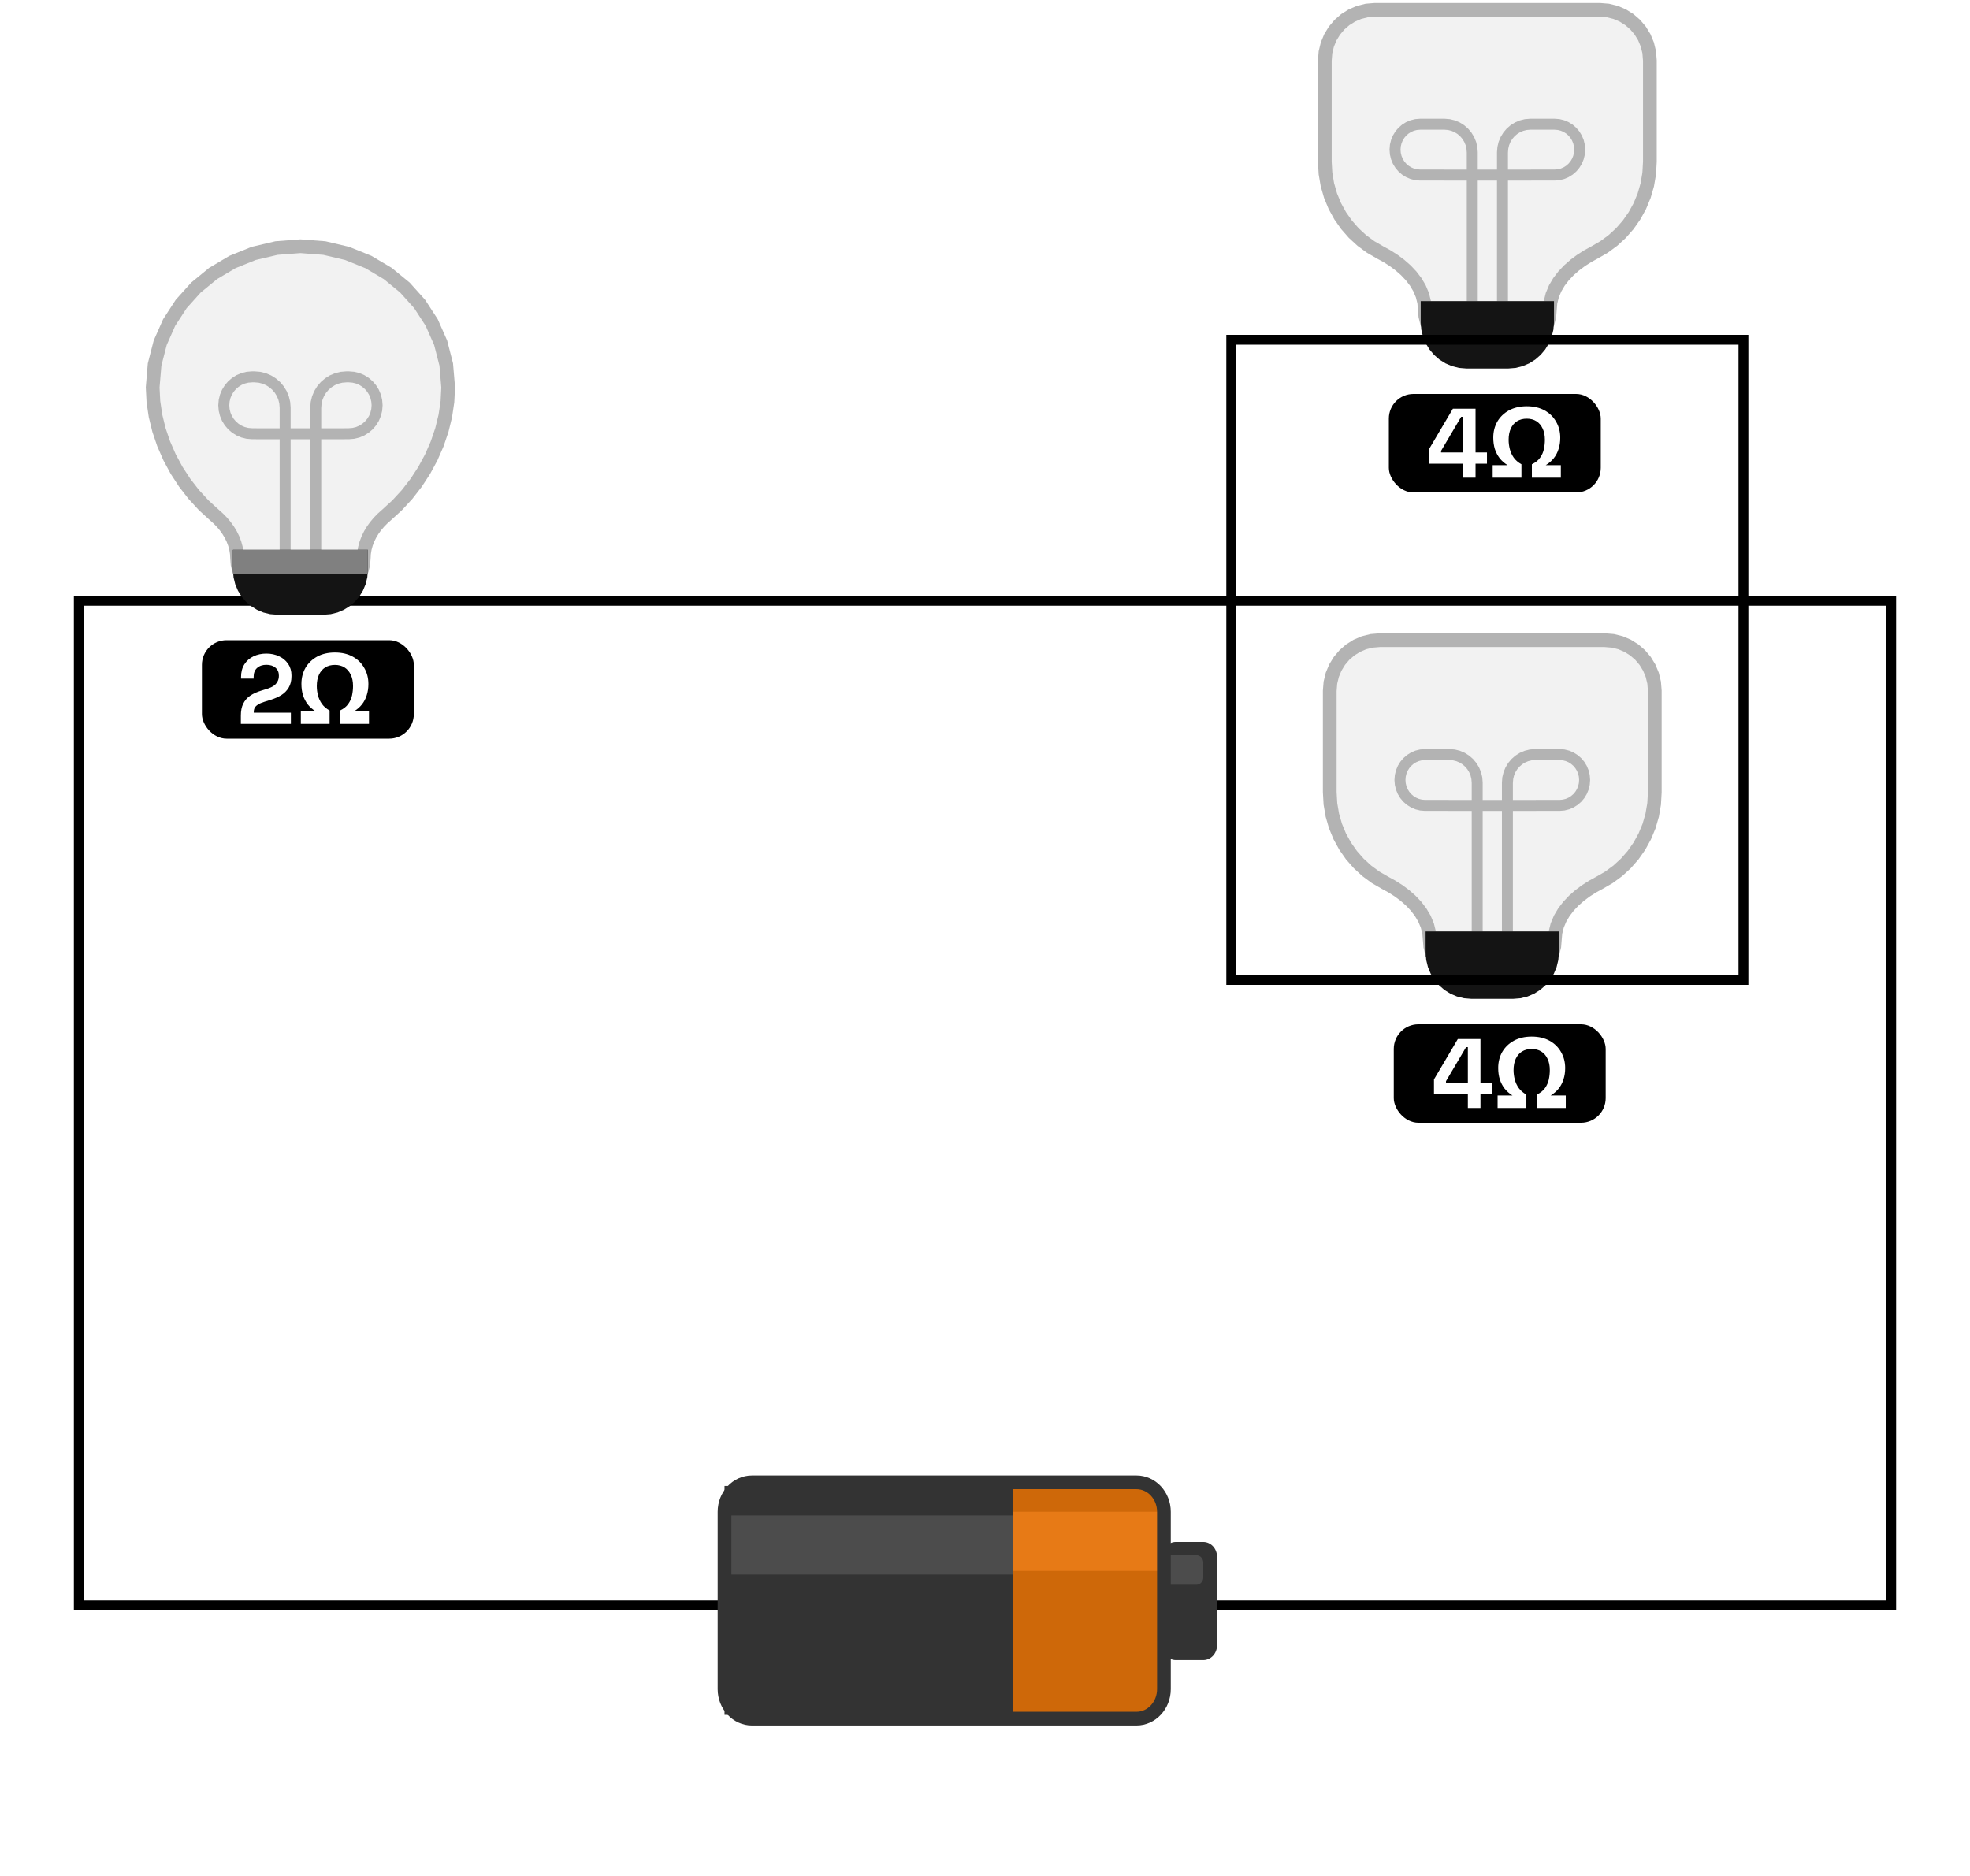 <svg width="400" height="381" viewBox="0 0 400 381" fill="none" xmlns="http://www.w3.org/2000/svg">
<rect x="16" y="122" width="368" height="204" stroke="black" stroke-width="2"/>
<path d="M230.754 348.989H152.689C149.609 348.989 147.113 346.304 147.113 342.991V306.999C147.113 303.686 149.609 301 152.689 301H230.754C233.834 301 236.33 303.686 236.33 306.999V342.991C236.33 346.304 233.834 348.989 230.754 348.989Z" fill="#CE6809"/>
<path d="M147.113 348.239H205.662V301.749H147.113V348.239Z" fill="#333333"/>
<path d="M205.662 318.995H236.33V306.998H205.662V318.995Z" fill="#E77A16"/>
<path d="M147.113 319.741H205.662V307.744H147.113V319.741Z" fill="#4C4C4C"/>
<path d="M244.325 337.112H238.748C237.209 337.112 235.96 335.77 235.96 334.113V316.117C235.96 314.461 237.209 313.118 238.748 313.118H244.325C245.864 313.118 247.113 314.461 247.113 316.117V334.113C247.113 335.77 245.864 337.112 244.325 337.112Z" fill="#333333"/>
<path d="M242.931 321.812H237.354C236.585 321.812 235.96 321.14 235.96 320.312V317.313C235.96 316.485 236.585 315.813 237.354 315.813H242.931C243.7 315.813 244.325 316.485 244.325 317.313V320.312C244.325 321.14 243.7 321.812 242.931 321.812Z" fill="#4C4C4C"/>
<path d="M230.754 349H152.689C149.609 349 147.113 346.314 147.113 343.001V307.009C147.113 303.696 149.609 301.011 152.689 301.011H230.754C233.834 301.011 236.33 303.696 236.33 307.009V343.001C236.33 346.314 233.834 349 230.754 349Z" stroke="#333333" stroke-width="2.785"/>
<path d="M280.154 130L278.507 130.135L276.944 130.524L275.488 131.148L274.157 131.985L272.974 133.013L271.959 134.211L271.133 135.559L270.518 137.035L270.133 138.618L270 140.286V160.858L270.135 163.242L270.53 165.546L271.169 167.755L272.039 169.853L273.123 171.825L274.408 173.657L275.878 175.333L277.517 176.838L279.312 178.157L281.248 179.275L282.629 180.03L283.971 180.885L285.251 181.837L286.441 182.882L287.517 184.018L288.455 185.242L289.228 186.549L289.811 187.937L290.179 189.402L290.308 190.942L290.406 192.18L290.692 193.354L291.149 194.449L291.761 195.449L292.514 196.339L293.392 197.101L294.379 197.722L295.46 198.185L296.619 198.474L297.841 198.574H308.159L309.381 198.474L310.54 198.185L311.621 197.722L312.608 197.101L313.486 196.339L314.239 195.449L314.851 194.449L315.308 193.354L315.594 192.18L315.692 190.942L315.821 189.402L316.189 187.937L316.772 186.549L317.545 185.242L318.483 184.018L319.559 182.882L320.749 181.837L322.029 180.885L323.371 180.03L324.752 179.275L326.688 178.157L328.483 176.838L330.122 175.333L331.592 173.657L332.877 171.825L333.961 169.853L334.831 167.755L335.47 165.546L335.865 163.242L336 160.858V140.286L335.867 138.618L335.482 137.035L334.867 135.559L334.041 134.211L333.026 133.013L331.843 131.985L330.512 131.148L329.056 130.524L327.493 130.135L325.846 130H280.154Z" fill="#F2F2F2" stroke="#B3B3B3" stroke-width="2.785"/>
<path d="M299.937 191.016V158.937L299.864 158.011L299.65 157.132L299.308 156.312L298.849 155.563L298.286 154.898L297.628 154.327L296.889 153.862L296.08 153.516L295.213 153.299L294.298 153.224L289.352 153.225L288.525 153.292L287.741 153.488L287.01 153.801L286.342 154.221L285.749 154.737L285.239 155.338L284.825 156.014L284.516 156.755L284.323 157.549L284.256 158.387L284.323 159.224L284.516 160.018L284.825 160.759L285.239 161.435L285.749 162.037L286.342 162.553L287.01 162.972L287.741 163.286L288.525 163.481L289.352 163.549L294.165 163.549L294.108 163.557H311.896L311.844 163.549L316.657 163.549L317.484 163.481L318.268 163.286L318.999 162.972L319.667 162.553L320.261 162.037L320.77 161.435L321.184 160.759L321.493 160.018L321.686 159.224L321.753 158.387L321.686 157.549L321.493 156.755L321.184 156.014L320.77 155.338L320.261 154.737L319.667 154.221L318.999 153.801L318.268 153.488L317.484 153.292L316.658 153.225L311.711 153.224L310.797 153.299L309.929 153.516L309.12 153.862L308.381 154.327L307.724 154.898L307.16 155.563L306.701 156.312L306.359 157.132L306.146 158.011L306.072 158.937V191.016" stroke="#B3B3B3" stroke-width="2.228"/>
<path d="M290.308 190.001H315.692V193.43H290.308V190.001Z" fill="#808080" stroke="#808080" stroke-width="1.671"/>
<path d="M290.308 190H315.692V193.428L315.582 194.819L315.261 196.138L314.748 197.367L314.06 198.491L313.214 199.489L312.228 200.346L311.119 201.043L309.905 201.563L308.603 201.888L307.231 202H298.769L297.397 201.888L296.095 201.563L294.881 201.043L293.772 200.346L292.786 199.489L291.94 198.491L291.252 197.367L290.739 196.138L290.418 194.819L290.308 193.428V190Z" fill="#141414" stroke="#141414" stroke-width="1.671"/>
<rect x="283" y="208" width="43.027" height="20" rx="5" fill="black"/>
<path d="M304.082 225V222.46H307.102C306.476 222.073 305.942 221.607 305.502 221.06C305.076 220.5 304.749 219.873 304.522 219.18C304.309 218.473 304.202 217.707 304.202 216.88C304.202 215.667 304.476 214.58 305.022 213.62C305.582 212.66 306.369 211.9 307.382 211.34C308.409 210.78 309.616 210.5 311.002 210.5C312.402 210.5 313.609 210.78 314.622 211.34C315.636 211.9 316.416 212.667 316.962 213.64C317.522 214.6 317.802 215.687 317.802 216.9C317.802 217.727 317.689 218.487 317.462 219.18C317.249 219.873 316.922 220.5 316.482 221.06C316.042 221.607 315.502 222.073 314.862 222.46H317.922V225H312.042V222.28C312.776 221.933 313.329 221.493 313.702 220.96C314.089 220.413 314.349 219.827 314.482 219.2C314.616 218.56 314.682 217.927 314.682 217.3C314.682 216.407 314.529 215.647 314.222 215.02C313.929 214.38 313.509 213.887 312.962 213.54C312.416 213.193 311.762 213.02 311.002 213.02C310.242 213.02 309.582 213.193 309.022 213.54C308.476 213.887 308.056 214.38 307.762 215.02C307.469 215.66 307.322 216.427 307.322 217.32C307.322 217.947 307.402 218.573 307.562 219.2C307.722 219.827 307.989 220.407 308.362 220.94C308.749 221.473 309.269 221.92 309.922 222.28V225H304.082Z" fill="white"/>
<path d="M298.043 225V222.16H291.163V219.2L296.003 211H300.603V219.88H302.923V222.16H300.603V225H298.043ZM293.603 219.88H298.043V212.64H297.683L293.603 219.56V219.88Z" fill="white"/>
<path d="M279.154 2L277.507 2.135L275.944 2.524L274.488 3.148L273.157 3.985L271.974 5.013L270.959 6.211L270.133 7.559L269.518 9.035L269.133 10.618L269 12.286V32.858L269.135 35.242L269.53 37.546L270.169 39.755L271.039 41.853L272.123 43.825L273.408 45.657L274.878 47.333L276.517 48.838L278.312 50.157L280.248 51.275L281.629 52.03L282.971 52.885L284.251 53.837L285.441 54.882L286.517 56.018L287.455 57.242L288.228 58.549L288.811 59.937L289.179 61.402L289.308 62.942L289.406 64.18L289.692 65.354L290.149 66.449L290.761 67.449L291.514 68.338L292.392 69.101L293.379 69.722L294.46 70.185L295.619 70.474L296.841 70.574H307.159L308.381 70.474L309.54 70.185L310.621 69.722L311.608 69.101L312.486 68.338L313.239 67.449L313.851 66.449L314.308 65.354L314.594 64.18L314.692 62.942L314.821 61.402L315.189 59.937L315.772 58.549L316.545 57.242L317.483 56.018L318.559 54.882L319.749 53.837L321.029 52.885L322.371 52.03L323.752 51.275L325.688 50.157L327.483 48.838L329.122 47.333L330.592 45.657L331.877 43.825L332.961 41.853L333.831 39.755L334.47 37.546L334.865 35.242L335 32.858V12.286L334.867 10.618L334.482 9.035L333.867 7.559L333.041 6.211L332.026 5.013L330.843 3.985L329.512 3.148L328.056 2.524L326.493 2.135L324.846 2H279.154Z" fill="#F2F2F2" stroke="#B3B3B3" stroke-width="2.785"/>
<path d="M298.937 63.016V30.937L298.864 30.011L298.65 29.131L298.308 28.312L297.849 27.563L297.286 26.898L296.628 26.327L295.889 25.862L295.08 25.516L294.213 25.299L293.298 25.224L288.352 25.225L287.525 25.292L286.741 25.488L286.01 25.801L285.342 26.221L284.749 26.737L284.239 27.338L283.825 28.014L283.516 28.755L283.323 29.549L283.256 30.387L283.323 31.224L283.516 32.018L283.825 32.759L284.239 33.435L284.749 34.037L285.342 34.553L286.01 34.972L286.741 35.285L287.525 35.481L288.352 35.549L293.165 35.549L293.108 35.557H310.896L310.844 35.549L315.657 35.549L316.484 35.481L317.268 35.285L317.999 34.972L318.667 34.553L319.261 34.037L319.77 33.435L320.184 32.759L320.493 32.018L320.686 31.224L320.753 30.387L320.686 29.549L320.493 28.755L320.184 28.014L319.77 27.338L319.261 26.737L318.667 26.221L317.999 25.801L317.268 25.488L316.484 25.292L315.658 25.225L310.711 25.224L309.797 25.299L308.929 25.516L308.12 25.862L307.381 26.327L306.724 26.898L306.16 27.563L305.701 28.312L305.359 29.131L305.146 30.011L305.072 30.937V63.016" stroke="#B3B3B3" stroke-width="2.228"/>
<path d="M289.308 62.001H314.692V65.43H289.308V62.001Z" fill="#808080" stroke="#808080" stroke-width="1.671"/>
<path d="M289.308 62H314.692V65.428L314.582 66.819L314.261 68.138L313.748 69.368L313.06 70.491L312.214 71.489L311.228 72.346L310.119 73.043L308.905 73.563L307.603 73.888L306.231 74H297.769L296.397 73.888L295.095 73.563L293.881 73.043L292.772 72.346L291.786 71.489L290.94 70.491L290.252 69.368L289.739 68.138L289.418 66.819L289.308 65.428V62Z" fill="#141414" stroke="#141414" stroke-width="1.671"/>
<rect x="282" y="80" width="43.027" height="20" rx="5" fill="black"/>
<path d="M303.082 97V94.46H306.102C305.476 94.073 304.942 93.607 304.502 93.06C304.076 92.5 303.749 91.873 303.522 91.18C303.309 90.473 303.202 89.707 303.202 88.88C303.202 87.667 303.476 86.58 304.022 85.62C304.582 84.66 305.369 83.9 306.382 83.34C307.409 82.78 308.616 82.5 310.002 82.5C311.402 82.5 312.609 82.78 313.622 83.34C314.636 83.9 315.416 84.667 315.962 85.64C316.522 86.6 316.802 87.687 316.802 88.9C316.802 89.727 316.689 90.487 316.462 91.18C316.249 91.873 315.922 92.5 315.482 93.06C315.042 93.607 314.502 94.073 313.862 94.46H316.922V97H311.042V94.28C311.776 93.933 312.329 93.493 312.702 92.96C313.089 92.413 313.349 91.827 313.482 91.2C313.616 90.56 313.682 89.927 313.682 89.3C313.682 88.407 313.529 87.647 313.222 87.02C312.929 86.38 312.509 85.887 311.962 85.54C311.416 85.193 310.762 85.02 310.002 85.02C309.242 85.02 308.582 85.193 308.022 85.54C307.476 85.887 307.056 86.38 306.762 87.02C306.469 87.66 306.322 88.427 306.322 89.32C306.322 89.947 306.402 90.573 306.562 91.2C306.722 91.827 306.989 92.407 307.362 92.94C307.749 93.473 308.269 93.92 308.922 94.28V97H303.082Z" fill="white"/>
<path d="M297.043 97V94.16H290.163V91.2L295.003 83H299.603V91.88H301.923V94.16H299.603V97H297.043ZM292.603 91.88H297.043V84.64H296.683L292.603 91.56V91.88Z" fill="white"/>
<rect x="250" y="69" width="104" height="130" stroke="black" stroke-width="2"/>
<path d="M73.857 113.39L73.914 112.365L74.078 111.364L74.344 110.391L74.703 109.449L75.148 108.54L75.673 107.67L76.27 106.84L76.932 106.054L77.651 105.316L78.421 104.628L80.624 102.618L82.653 100.413L84.496 98.038L86.139 95.517L87.566 92.874L88.765 90.132L89.722 87.317L90.423 84.451L90.853 81.559L91 78.665L90.607 74.016L89.471 69.605L87.651 65.492L85.212 61.736L82.213 58.396L78.718 55.531L74.787 53.2L70.482 51.461L65.866 50.375L61 50L56.134 50.375L51.518 51.461L47.213 53.2L43.282 55.531L39.787 58.396L36.788 61.736L34.349 65.492L32.529 69.605L31.393 74.016L31 78.665L31.147 81.559L31.577 84.451L32.278 87.317L33.235 90.132L34.434 92.874L35.861 95.517L37.504 98.038L39.346 100.413L41.376 102.618L43.579 104.628L44.349 105.316L45.068 106.054L45.73 106.84L46.327 107.67L46.852 108.54L47.297 109.449L47.656 110.391L47.922 111.364L48.086 112.365L48.143 113.39L48.238 114.578L48.514 115.704L48.955 116.754L49.546 117.714L50.273 118.567L51.121 119.298L52.074 119.894L53.118 120.337L54.237 120.615L55.417 120.711H66.583L67.763 120.615L68.882 120.337L69.926 119.894L70.879 119.298L71.727 118.567L72.454 117.714L73.045 116.754L73.486 115.704L73.762 114.578L73.857 113.39Z" fill="#F2F2F2" stroke="#B3B3B3" stroke-width="2.785"/>
<path d="M57.897 114.426V82.799L57.816 81.782L57.58 80.818L57.202 79.918L56.696 79.097L56.073 78.367L55.347 77.74L54.531 77.23L53.638 76.85L52.679 76.613L51.669 76.531L51.178 76.531L50.247 76.606L49.364 76.825L48.541 77.175L47.79 77.645L47.121 78.222L46.548 78.895L46.081 79.651L45.733 80.48L45.516 81.368L45.441 82.305L45.516 83.241L45.733 84.129L46.081 84.958L46.548 85.714L47.121 86.387L47.79 86.964L48.541 87.434L49.364 87.784L50.247 88.003L51.178 88.078L52.05 88.078L51.992 88.086H70.011L69.958 88.078L70.831 88.078L71.761 88.003L72.644 87.784L73.467 87.434L74.219 86.964L74.887 86.387L75.461 85.714L75.927 84.958L76.275 84.129L76.493 83.241L76.568 82.305L76.493 81.368L76.275 80.48L75.927 79.651L75.461 78.895L74.887 78.222L74.219 77.645L73.467 77.175L72.644 76.825L71.761 76.606L70.831 76.531L70.34 76.531L69.329 76.613L68.371 76.85L67.477 77.23L66.661 77.74L65.936 78.367L65.313 79.097L64.806 79.918L64.429 80.818L64.193 81.782L64.111 82.799V114.426" stroke="#B3B3B3" stroke-width="2.228"/>
<path d="M48.143 112.489H73.858V115.778L73.751 117.112L73.441 118.377L72.946 119.556L72.281 120.634L71.465 121.592L70.513 122.414L69.442 123.082L68.27 123.581L67.013 123.892L65.688 124H56.313L54.988 123.892L53.731 123.581L52.559 123.082L51.488 122.414L50.536 121.592L49.72 120.634L49.055 119.556L48.56 118.377L48.25 117.112L48.143 115.778V112.489Z" fill="#141414" stroke="#141414" stroke-width="1.671"/>
<path d="M48.143 112.493H73.858V115.782H48.143V112.493Z" fill="#808080" stroke="#808080" stroke-width="1.671"/>
<rect x="41" y="130" width="43.027" height="20" rx="5" fill="black"/>
<path d="M61.082 147V144.46H64.102C63.476 144.073 62.942 143.607 62.502 143.06C62.076 142.5 61.749 141.873 61.522 141.18C61.309 140.473 61.202 139.707 61.202 138.88C61.202 137.667 61.476 136.58 62.022 135.62C62.582 134.66 63.369 133.9 64.382 133.34C65.409 132.78 66.616 132.5 68.002 132.5C69.402 132.5 70.609 132.78 71.622 133.34C72.636 133.9 73.416 134.667 73.962 135.64C74.522 136.6 74.802 137.687 74.802 138.9C74.802 139.727 74.689 140.487 74.462 141.18C74.249 141.873 73.922 142.5 73.482 143.06C73.042 143.607 72.502 144.073 71.862 144.46H74.922V147H69.042V144.28C69.776 143.933 70.329 143.493 70.702 142.96C71.089 142.413 71.349 141.827 71.482 141.2C71.616 140.56 71.682 139.927 71.682 139.3C71.682 138.407 71.529 137.647 71.222 137.02C70.929 136.38 70.509 135.887 69.962 135.54C69.416 135.193 68.762 135.02 68.002 135.02C67.242 135.02 66.582 135.193 66.022 135.54C65.476 135.887 65.056 136.38 64.762 137.02C64.469 137.66 64.322 138.427 64.322 139.32C64.322 139.947 64.402 140.573 64.562 141.2C64.722 141.827 64.989 142.407 65.362 142.94C65.749 143.473 66.269 143.92 66.922 144.28V147H61.082Z" fill="white"/>
<path d="M48.903 147V145.32C48.903 144.347 49.062 143.54 49.383 142.9C49.703 142.247 50.163 141.713 50.763 141.3C51.376 140.873 52.123 140.527 53.002 140.26L54.343 139.84C54.836 139.68 55.249 139.487 55.583 139.26C55.916 139.02 56.169 138.733 56.343 138.4C56.529 138.067 56.623 137.687 56.623 137.26V137.18C56.623 136.513 56.396 135.987 55.943 135.6C55.489 135.2 54.869 135 54.083 135C53.309 135 52.682 135.213 52.203 135.64C51.736 136.053 51.502 136.653 51.502 137.44V137.8H48.943V137.48C48.943 136.467 49.169 135.607 49.623 134.9C50.076 134.193 50.689 133.653 51.462 133.28C52.249 132.907 53.123 132.72 54.083 132.72C55.042 132.72 55.909 132.907 56.682 133.28C57.456 133.64 58.062 134.153 58.502 134.82C58.956 135.473 59.182 136.247 59.182 137.14V137.34C59.182 138.233 58.996 138.993 58.623 139.62C58.263 140.233 57.769 140.74 57.142 141.14C56.516 141.527 55.803 141.847 55.002 142.1L53.722 142.5C53.149 142.673 52.703 142.867 52.383 143.08C52.062 143.28 51.836 143.507 51.703 143.76C51.583 144 51.523 144.293 51.523 144.64V144.72H59.062V147H48.903Z" fill="white"/>
</svg>
